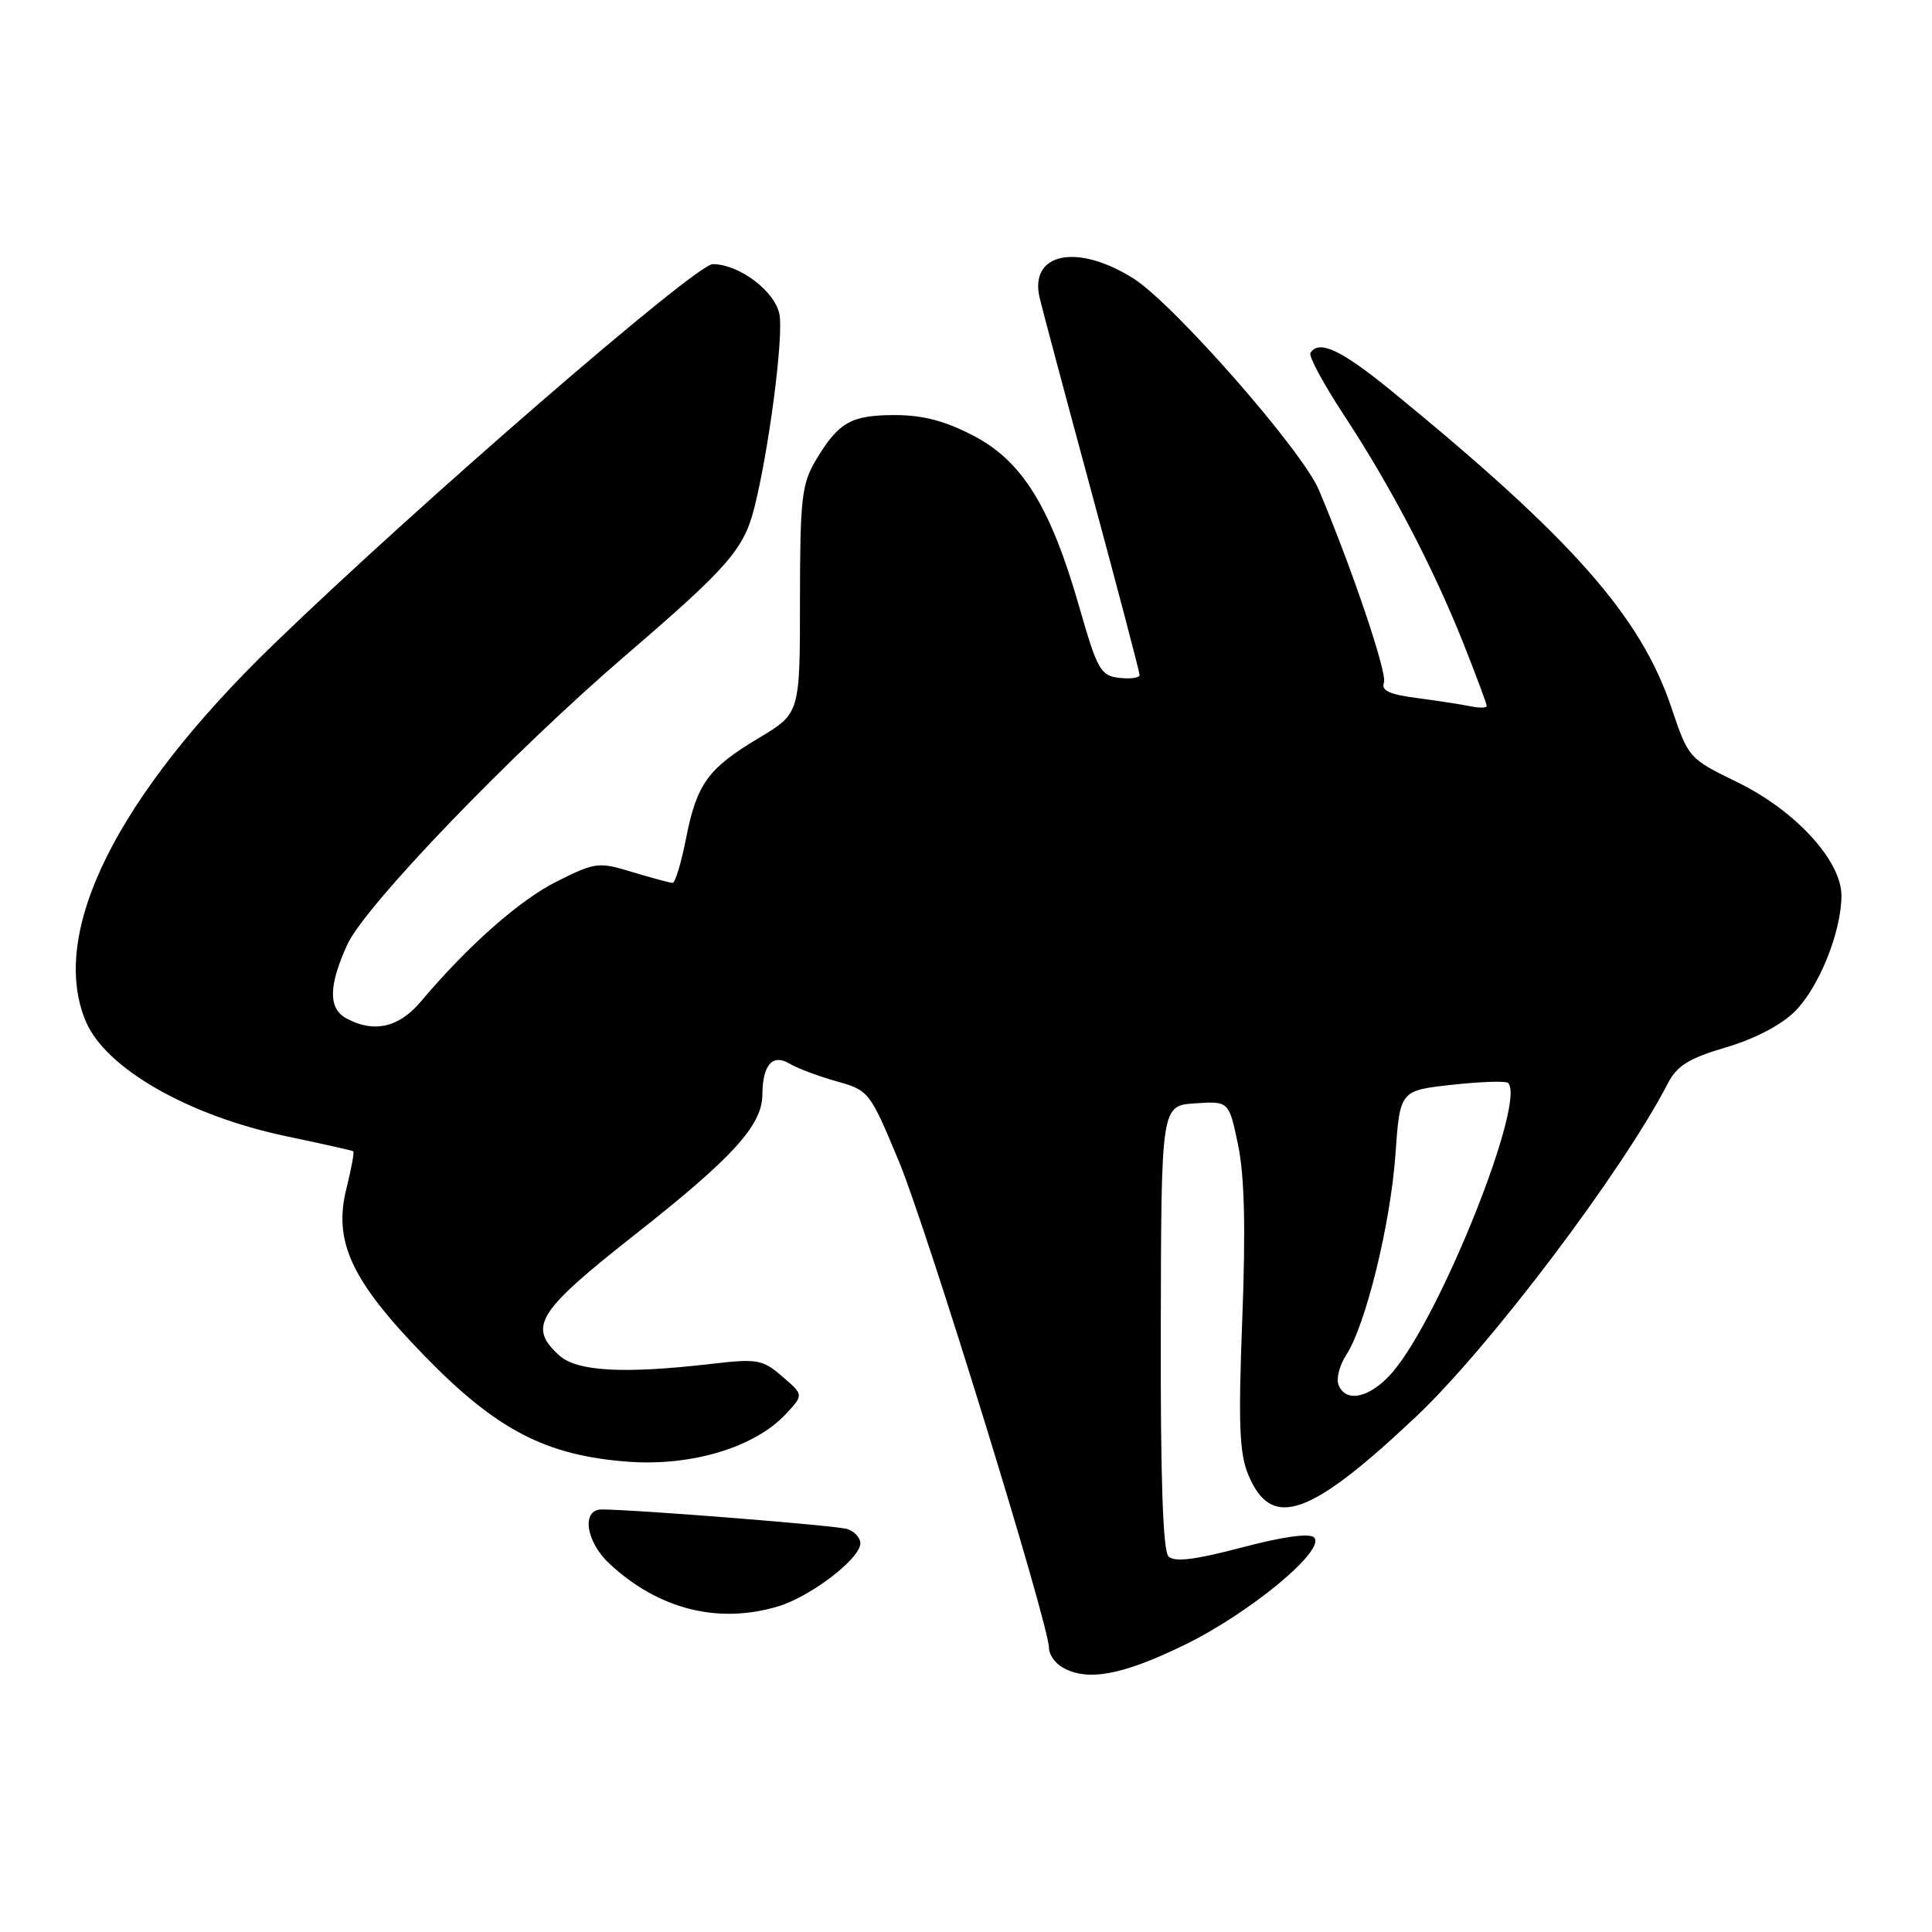 <?xml version="1.0" encoding="UTF-8" standalone="no"?>
<!DOCTYPE svg PUBLIC "-//W3C//DTD SVG 1.1//EN" "http://www.w3.org/Graphics/SVG/1.1/DTD/svg11.dtd" >
<svg xmlns="http://www.w3.org/2000/svg" xmlns:xlink="http://www.w3.org/1999/xlink" version="1.1" viewBox="0 0 256 256">
 <g >
 <path fill="currentColor"
d=" M 156.81 218.03 C 165.54 213.81 175.76 205.36 174.12 203.72 C 173.52 203.12 169.98 203.61 164.55 205.05 C 158.32 206.69 155.62 207.02 154.83 206.23 C 154.09 205.49 153.76 195.75 153.81 175.82 C 153.87 146.50 153.87 146.50 158.35 146.20 C 162.84 145.90 162.84 145.90 164.05 151.70 C 164.90 155.75 165.07 162.69 164.61 174.72 C 164.07 188.68 164.22 192.59 165.41 195.43 C 168.48 202.79 173.54 201.02 187.69 187.66 C 197.42 178.46 215.03 155.14 221.01 143.53 C 222.21 141.21 223.80 140.23 228.70 138.78 C 232.50 137.67 236.02 135.82 237.84 134.01 C 241.04 130.81 244.00 123.43 244.00 118.67 C 244.00 114.05 237.90 107.40 230.23 103.66 C 223.78 100.52 223.72 100.45 221.48 93.79 C 217.41 81.65 208.30 71.34 184.32 51.75 C 177.70 46.35 174.75 44.97 173.64 46.77 C 173.38 47.19 175.38 50.90 178.09 55.02 C 184.27 64.41 189.93 75.24 193.92 85.28 C 195.61 89.55 197.00 93.27 197.00 93.55 C 197.00 93.82 195.99 93.83 194.75 93.57 C 193.51 93.32 190.33 92.83 187.67 92.48 C 184.10 92.02 182.98 91.49 183.38 90.45 C 183.85 89.23 179.19 75.44 174.75 64.90 C 172.54 59.67 155.56 40.31 150.20 36.91 C 142.78 32.21 136.40 33.48 137.74 39.39 C 138.00 40.55 141.09 52.13 144.61 65.13 C 148.12 78.12 151.00 89.06 151.00 89.44 C 151.00 89.82 149.79 89.99 148.31 89.82 C 145.83 89.53 145.40 88.76 143.02 80.46 C 139.23 67.21 135.48 61.13 129.02 57.75 C 125.25 55.78 122.30 55.00 118.58 55.00 C 112.75 55.00 111.10 55.95 108.09 61.00 C 106.23 64.13 106.01 66.09 106.00 79.52 C 106.00 94.53 106.00 94.53 100.53 97.80 C 93.78 101.84 92.32 103.86 90.88 111.21 C 90.25 114.39 89.46 117.00 89.12 116.99 C 88.78 116.98 86.39 116.34 83.81 115.56 C 79.32 114.19 78.90 114.24 73.83 116.77 C 68.86 119.25 62.04 125.27 55.73 132.75 C 52.85 136.15 49.55 136.90 45.93 134.96 C 43.49 133.66 43.51 130.67 46.01 125.18 C 48.35 120.02 67.86 99.75 83.00 86.75 C 96.46 75.19 98.57 72.77 99.95 67.30 C 101.91 59.49 103.84 44.61 103.28 41.65 C 102.68 38.57 97.95 35.01 94.44 35.00 C 92.19 35.00 55.30 66.94 36.21 85.42 C 15.44 105.52 6.45 123.56 11.35 135.30 C 13.96 141.55 24.96 147.85 38.03 150.58 C 42.69 151.55 46.63 152.44 46.80 152.55 C 46.96 152.67 46.56 154.85 45.92 157.41 C 44.13 164.51 46.52 169.65 56.24 179.65 C 65.80 189.49 72.36 192.89 83.31 193.69 C 91.67 194.29 99.98 191.78 104.09 187.41 C 106.50 184.83 106.50 184.83 103.67 182.40 C 101.04 180.13 100.37 180.01 94.17 180.73 C 82.59 182.07 76.45 181.72 74.10 179.60 C 69.92 175.80 71.17 173.80 84.11 163.61 C 97.08 153.41 100.99 149.12 101.02 145.06 C 101.04 141.10 102.36 139.59 104.62 140.94 C 105.65 141.56 108.46 142.61 110.85 143.28 C 115.14 144.48 115.26 144.65 119.09 153.84 C 122.82 162.80 139.00 215.26 139.00 218.39 C 139.00 219.22 139.79 220.36 140.75 220.92 C 144.03 222.83 148.59 222.01 156.81 218.03 Z  M 103.08 212.86 C 107.43 211.56 114.00 206.52 114.00 204.49 C 114.00 203.75 113.21 202.89 112.25 202.60 C 110.72 202.13 84.44 200.04 79.75 200.01 C 77.01 199.99 77.60 204.26 80.75 207.19 C 87.22 213.23 95.14 215.24 103.08 212.86 Z  M 177.36 183.49 C 177.04 182.66 177.50 180.89 178.38 179.54 C 180.95 175.62 184.25 162.19 184.90 153.00 C 185.50 144.50 185.50 144.50 192.40 143.74 C 196.20 143.32 199.54 143.21 199.83 143.50 C 202.24 145.91 190.96 174.22 184.58 181.75 C 181.66 185.19 178.32 186.00 177.36 183.49 Z "/>
</g>
</svg>